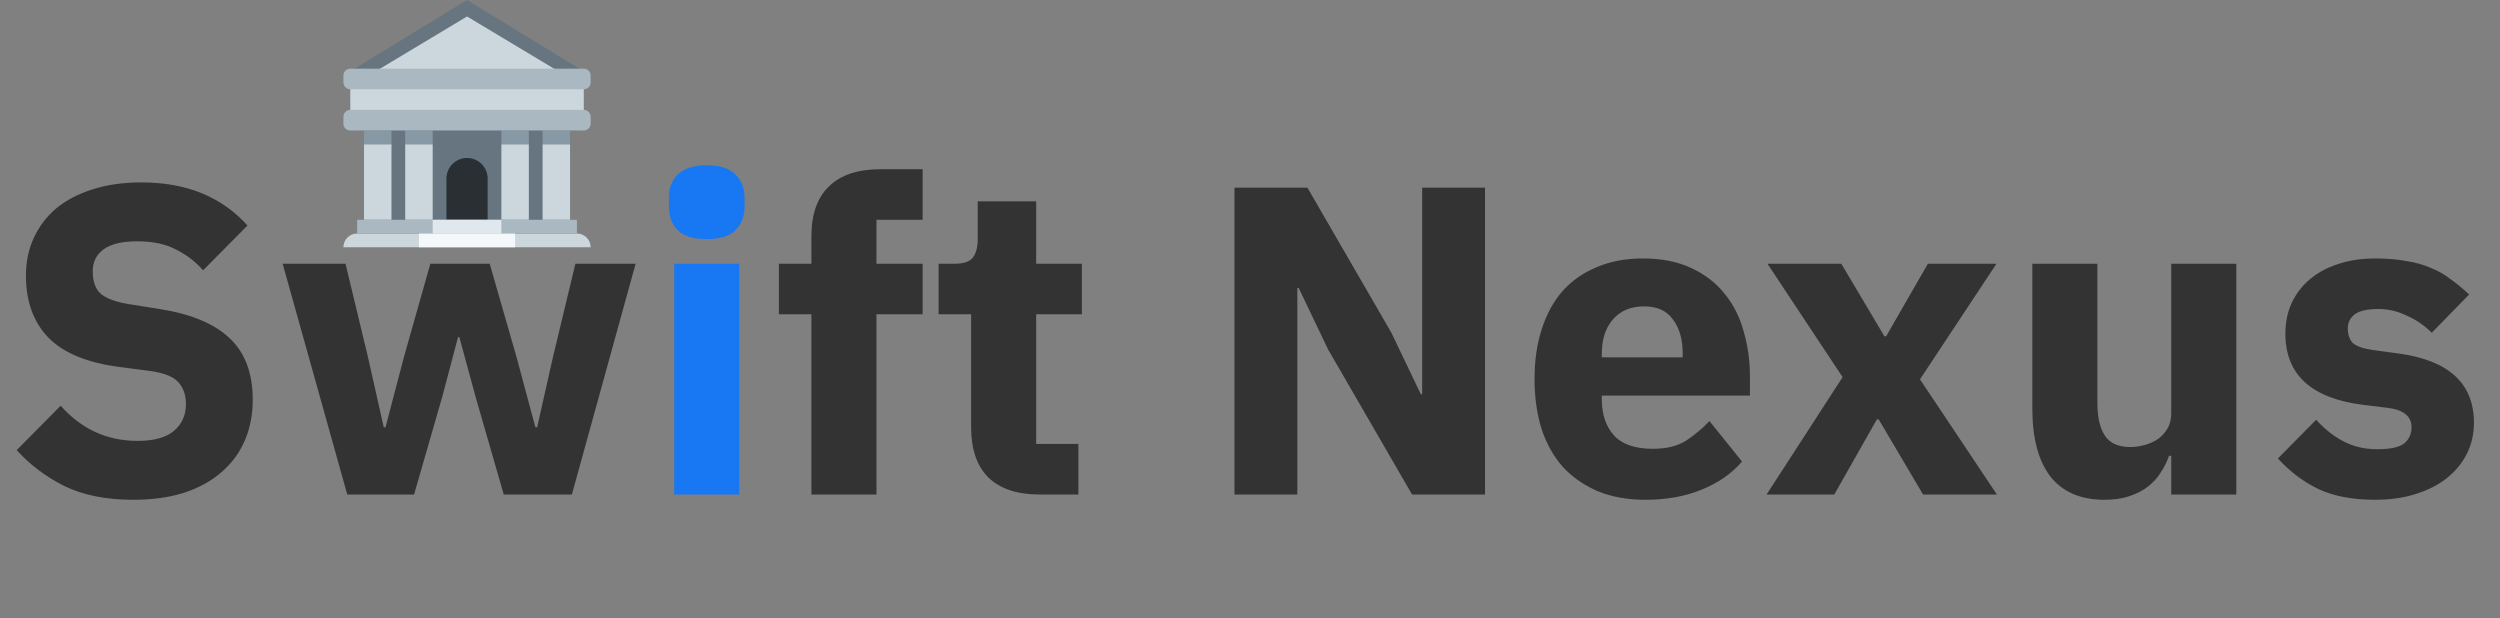<svg width="182" height="45" viewBox="0 0 182 45" fill="none" xmlns="http://www.w3.org/2000/svg">
<rect x="0" y="0" width="182" height="45" fill="#808080" stroke="none"/>
<path d="M9.696 36.384C7.733 36.384 6.069 36.053 4.704 35.392C3.339 34.709 2.176 33.835 1.216 32.768L4.416 29.536C5.931 31.243 7.797 32.096 10.016 32.096C11.211 32.096 12.096 31.851 12.672 31.36C13.248 30.869 13.536 30.219 13.536 29.408C13.536 28.789 13.365 28.277 13.024 27.872C12.683 27.445 11.989 27.157 10.944 27.008L8.736 26.72C6.368 26.421 4.629 25.707 3.52 24.576C2.432 23.445 1.888 21.941 1.888 20.064C1.888 19.061 2.08 18.144 2.464 17.312C2.848 16.48 3.392 15.765 4.096 15.168C4.821 14.571 5.696 14.112 6.72 13.792C7.765 13.451 8.949 13.28 10.272 13.28C11.957 13.28 13.44 13.547 14.72 14.08C16 14.613 17.099 15.392 18.016 16.416L14.784 19.68C14.251 19.061 13.6 18.56 12.832 18.176C12.085 17.771 11.136 17.568 9.984 17.568C8.896 17.568 8.085 17.76 7.552 18.144C7.019 18.528 6.752 19.061 6.752 19.744C6.752 20.512 6.955 21.067 7.36 21.408C7.787 21.749 8.469 21.995 9.408 22.144L11.616 22.496C13.92 22.859 15.627 23.573 16.736 24.64C17.845 25.685 18.4 27.179 18.4 29.12C18.4 30.187 18.208 31.168 17.824 32.064C17.44 32.96 16.875 33.728 16.128 34.368C15.403 35.008 14.496 35.509 13.408 35.872C12.32 36.213 11.083 36.384 9.696 36.384ZM20.577 19.2H25.153L26.785 25.984L27.937 31.104H28.065L29.409 25.984L31.329 19.2H35.649L37.601 25.984L38.977 31.104H39.105L40.257 25.984L41.889 19.2H46.273L41.633 36H36.673L34.625 28.896L33.441 24.544H33.345L32.193 28.896L30.145 36H25.281L20.577 19.2ZM59.071 22.88H56.703V19.2H59.071V17.216C59.071 15.595 59.498 14.379 60.351 13.568C61.205 12.736 62.453 12.32 64.095 12.32H67.167V16H63.807V19.2H67.167V22.88H63.807V36H59.071V22.88ZM75.69 36C74.047 36 72.799 35.584 71.946 34.752C71.114 33.92 70.698 32.704 70.698 31.104V22.88H68.33V19.2H69.514C70.154 19.2 70.591 19.051 70.826 18.752C71.06 18.432 71.178 17.984 71.178 17.408V14.656H75.434V19.2H78.762V22.88H75.434V32.32H78.506V36H75.69ZM96.686 25.44L94.542 20.96H94.446V36H89.87V13.664H95.182L101.294 24.224L103.438 28.704H103.534V13.664H108.11V36H102.798L96.686 25.44ZM119.779 36.384C118.499 36.384 117.357 36.181 116.355 35.776C115.352 35.349 114.499 34.763 113.795 34.016C113.112 33.248 112.589 32.32 112.227 31.232C111.885 30.144 111.715 28.928 111.715 27.584C111.715 26.261 111.885 25.067 112.227 24C112.568 22.912 113.069 21.984 113.731 21.216C114.413 20.448 115.245 19.861 116.227 19.456C117.208 19.029 118.328 18.816 119.587 18.816C120.973 18.816 122.157 19.051 123.139 19.52C124.141 19.989 124.952 20.619 125.571 21.408C126.211 22.197 126.669 23.115 126.947 24.16C127.245 25.184 127.395 26.261 127.395 27.392V28.8H116.611V29.056C116.611 30.165 116.909 31.051 117.507 31.712C118.104 32.352 119.043 32.672 120.323 32.672C121.304 32.672 122.104 32.48 122.723 32.096C123.341 31.691 123.917 31.211 124.451 30.656L126.819 33.6C126.072 34.475 125.091 35.157 123.875 35.648C122.68 36.139 121.315 36.384 119.779 36.384ZM119.683 22.304C118.723 22.304 117.965 22.624 117.411 23.264C116.877 23.883 116.611 24.715 116.611 25.76V26.016H122.499V25.728C122.499 24.704 122.264 23.883 121.795 23.264C121.347 22.624 120.643 22.304 119.683 22.304ZM128.607 36L134.143 27.456L128.671 19.2H134.047L137.183 24.48H137.311L140.351 19.2H145.343L139.775 27.616L145.375 36H139.999L136.767 30.528H136.639L133.535 36H128.607ZM158.066 33.184H157.906C157.756 33.611 157.554 34.016 157.298 34.4C157.063 34.784 156.754 35.125 156.37 35.424C155.986 35.723 155.527 35.957 154.994 36.128C154.482 36.299 153.884 36.384 153.202 36.384C151.474 36.384 150.162 35.819 149.266 34.688C148.391 33.536 147.954 31.893 147.954 29.76V19.2H152.69V29.344C152.69 30.368 152.871 31.157 153.234 31.712C153.596 32.267 154.215 32.544 155.09 32.544C155.452 32.544 155.815 32.491 156.178 32.384C156.54 32.277 156.86 32.128 157.138 31.936C157.415 31.723 157.639 31.467 157.81 31.168C157.98 30.869 158.066 30.517 158.066 30.112V19.2H162.802V36H158.066V33.184ZM172.904 36.384C171.283 36.384 169.917 36.128 168.808 35.616C167.699 35.083 166.707 34.336 165.832 33.376L168.616 30.56C169.213 31.221 169.875 31.744 170.6 32.128C171.325 32.512 172.147 32.704 173.064 32.704C174.003 32.704 174.653 32.565 175.016 32.288C175.379 31.989 175.56 31.595 175.56 31.104C175.56 30.315 174.995 29.845 173.864 29.696L172.04 29.472C168.264 29.003 166.376 27.275 166.376 24.288C166.376 23.477 166.525 22.741 166.824 22.08C167.144 21.397 167.581 20.821 168.136 20.352C168.712 19.861 169.395 19.488 170.184 19.232C170.995 18.955 171.901 18.816 172.904 18.816C173.779 18.816 174.547 18.88 175.208 19.008C175.891 19.115 176.488 19.285 177 19.52C177.533 19.733 178.013 20.011 178.44 20.352C178.888 20.672 179.325 21.035 179.752 21.44L177.032 24.224C176.499 23.691 175.891 23.275 175.208 22.976C174.547 22.656 173.864 22.496 173.16 22.496C172.349 22.496 171.773 22.624 171.432 22.88C171.091 23.136 170.92 23.477 170.92 23.904C170.92 24.352 171.037 24.704 171.272 24.96C171.528 25.195 171.997 25.365 172.68 25.472L174.568 25.728C178.259 26.219 180.104 27.904 180.104 30.784C180.104 31.595 179.933 32.341 179.592 33.024C179.251 33.707 178.76 34.304 178.12 34.816C177.501 35.307 176.744 35.691 175.848 35.968C174.973 36.245 173.992 36.384 172.904 36.384Z" fill="#333333"/>
<path d="M51.451 17.408C50.491 17.408 49.787 17.195 49.339 16.768C48.912 16.32 48.699 15.755 48.699 15.072V14.368C48.699 13.685 48.912 13.131 49.339 12.704C49.787 12.256 50.491 12.032 51.451 12.032C52.411 12.032 53.104 12.256 53.531 12.704C53.979 13.131 54.203 13.685 54.203 14.368V15.072C54.203 15.755 53.979 16.32 53.531 16.768C53.104 17.195 52.411 17.408 51.451 17.408ZM49.083 19.2H53.819V36H49.083V19.2Z" fill="#1877F2"/>
<g clip-path="url(#clip0_695_5495)">
<path d="M26.5 8H41.5V17H26.5V8Z" fill="#66757F"/>
<path d="M26 17H42C42.265 17 42.52 17.105 42.707 17.293C42.895 17.48 43 17.735 43 18H25C25 17.735 25.105 17.48 25.293 17.293C25.48 17.105 25.735 17 26 17Z" fill="#CCD6DD"/>
<path d="M34 11.5C33.602 11.5 33.221 11.658 32.939 11.939C32.658 12.221 32.5 12.602 32.5 13V16H35.5V13C35.5 12.602 35.342 12.221 35.061 11.939C34.779 11.658 34.398 11.5 34 11.5Z" fill="#292F33"/>
<path d="M26.5 10.5H28.5V16H26.5V10.5ZM29.5 10.5H31.5V16H29.5V10.5ZM39.5 10.5H41.5V16H39.5V10.5ZM36.5 10.5H38.5V16H36.5V10.5Z" fill="#CCD6DD"/>
<path d="M26 16H42V17H26V16Z" fill="#AAB8C2"/>
<path d="M43 5.5L34 0L25 5.5H43Z" fill="#66757F"/>
<path d="M34 1.2L26 6V8H42V6L34 1.2Z" fill="#CCD6DD"/>
<path d="M26.5 9.5H28.5V10.5H26.5V9.5ZM29.5 9.5H31.5V10.5H29.5V9.5ZM36.5 9.5H38.5V10.5H36.5V9.5ZM39.5 9.5H41.5V10.5H39.5V9.5Z" fill="#8899A6"/>
<path d="M25.5 6H42.5V8.5H25.5V6Z" fill="#CCD6DD"/>
<path d="M43 6C43 6.133 42.947 6.26 42.854 6.354C42.76 6.447 42.633 6.5 42.5 6.5H25.5C25.367 6.5 25.24 6.447 25.146 6.354C25.053 6.26 25 6.133 25 6V5.5C25 5.367 25.053 5.24 25.146 5.146C25.24 5.053 25.367 5 25.5 5H42.5C42.633 5 42.76 5.053 42.854 5.146C42.947 5.24 43 5.367 43 5.5V6ZM43 9C43 9.133 42.947 9.26 42.854 9.354C42.76 9.447 42.633 9.5 42.5 9.5H25.5C25.367 9.5 25.24 9.447 25.146 9.354C25.053 9.26 25 9.133 25 9V8.5C25 8.367 25.053 8.24 25.146 8.146C25.24 8.053 25.367 8 25.5 8H42.5C42.633 8 42.76 8.053 42.854 8.146C42.947 8.24 43 8.367 43 8.5V9Z" fill="#AAB8C2"/>
<path d="M31.5 16H36.5V17H31.5V16Z" fill="#E1E8ED"/>
<path d="M30.5 17H37.5V18H30.5V17Z" fill="#F5F8FA"/>
</g>
<defs>
<clipPath id="clip0_695_5495">
<rect width="18" height="18" fill="white" transform="translate(25)"/>
</clipPath>
</defs>
</svg>

